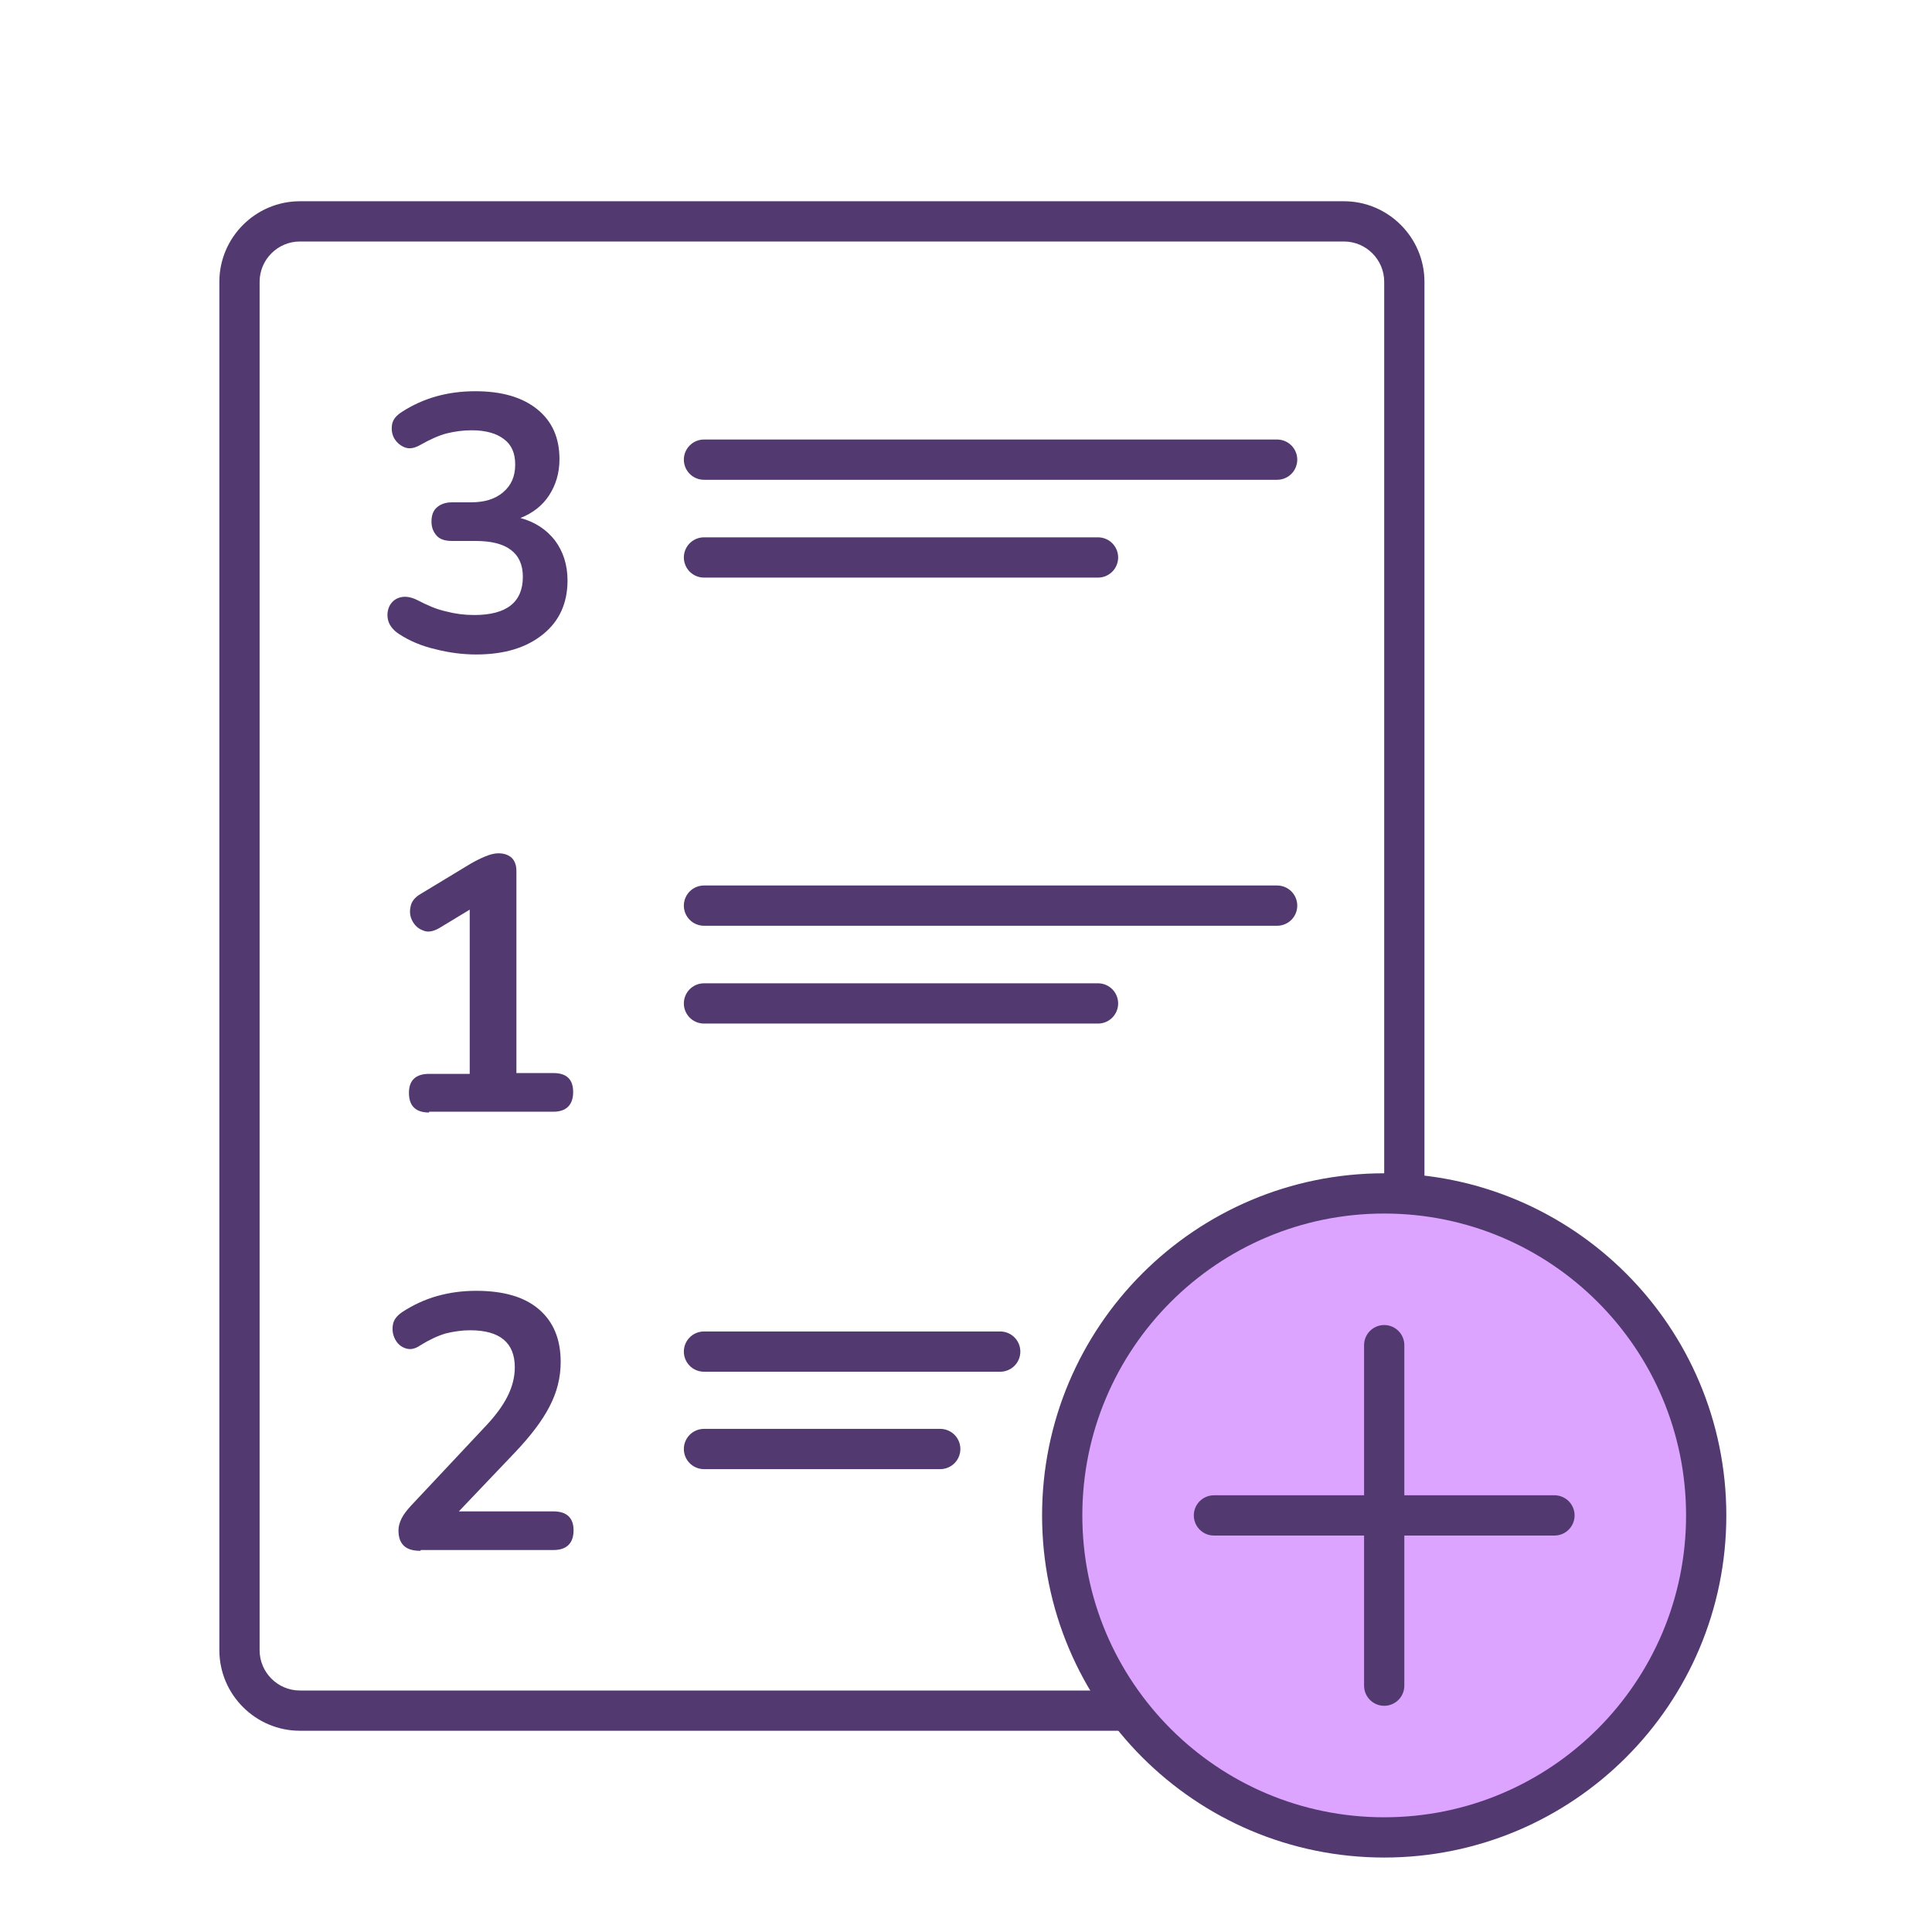<svg width="48" height="48" viewBox="0 0 48 48" fill="none" xmlns="http://www.w3.org/2000/svg">
<path d="M33.39 6C33.94 6 34.39 6.45 34.39 7V41C34.39 41.55 33.94 42 33.39 42H7.45C6.9 42 6.45 41.55 6.45 41V7C6.45 6.45 6.9 6 7.45 6H33.39ZM33.39 5H7.45C6.35 5 5.45 5.9 5.45 7V41C5.45 42.1 6.35 43 7.45 43H33.39C34.49 43 35.39 42.1 35.39 41V7C35.39 5.9 34.49 5 33.39 5Z" fill="#523970"/>
<path d="M17.49 11.42H31.73" stroke="#523970" stroke-miterlimit="10" stroke-linecap="round"/>
<path d="M17.49 13.85H27.28" stroke="#523970" stroke-miterlimit="10" stroke-linecap="round"/>
<path d="M17.49 22.5H31.73" stroke="#523970" stroke-miterlimit="10" stroke-linecap="round"/>
<path d="M17.49 24.93H27.28" stroke="#523970" stroke-miterlimit="10" stroke-linecap="round"/>
<path d="M11.83 16.26C11.51 16.26 11.17 16.22 10.82 16.13C10.47 16.05 10.17 15.92 9.91 15.75C9.76 15.65 9.67 15.53 9.64 15.4C9.61 15.27 9.63 15.15 9.68 15.05C9.74 14.94 9.83 14.87 9.95 14.84C10.07 14.81 10.21 14.83 10.37 14.91C10.62 15.04 10.85 15.14 11.08 15.19C11.31 15.25 11.54 15.28 11.78 15.28C12.59 15.28 12.99 14.96 12.99 14.33C12.99 14.03 12.89 13.81 12.69 13.66C12.49 13.51 12.2 13.44 11.81 13.44H11.23C11.06 13.44 10.93 13.4 10.85 13.31C10.77 13.22 10.72 13.11 10.72 12.96C10.72 12.81 10.76 12.69 10.85 12.61C10.94 12.53 11.06 12.48 11.23 12.48H11.7C12.04 12.48 12.3 12.4 12.5 12.23C12.7 12.06 12.8 11.84 12.8 11.54C12.8 11.26 12.71 11.05 12.52 10.91C12.34 10.77 12.07 10.69 11.72 10.69C11.5 10.69 11.29 10.72 11.09 10.77C10.9 10.82 10.68 10.92 10.45 11.05C10.31 11.13 10.19 11.16 10.07 11.12C9.96 11.08 9.87 11.01 9.8 10.9C9.74 10.8 9.72 10.68 9.74 10.55C9.76 10.42 9.85 10.32 9.99 10.23C10.52 9.89 11.12 9.72 11.81 9.72C12.47 9.72 12.98 9.87 13.35 10.17C13.72 10.47 13.9 10.88 13.9 11.41C13.9 11.75 13.81 12.05 13.64 12.31C13.47 12.57 13.23 12.75 12.93 12.87C13.3 12.97 13.58 13.16 13.79 13.43C13.99 13.7 14.1 14.03 14.1 14.42C14.1 14.98 13.9 15.43 13.49 15.76C13.08 16.09 12.54 16.26 11.83 16.26Z" fill="#523970"/>
<path d="M10.66 27.64C10.33 27.64 10.16 27.48 10.16 27.15C10.16 26.84 10.33 26.68 10.66 26.68H11.67V22.6L10.91 23.06C10.77 23.14 10.63 23.17 10.52 23.12C10.4 23.08 10.31 23 10.25 22.89C10.19 22.78 10.17 22.66 10.2 22.53C10.22 22.4 10.31 22.29 10.45 22.21L11.69 21.46C11.81 21.39 11.93 21.33 12.05 21.28C12.17 21.23 12.28 21.2 12.38 21.2C12.51 21.2 12.61 21.23 12.7 21.3C12.78 21.37 12.83 21.48 12.83 21.64V26.66H13.75C14.08 26.66 14.24 26.82 14.24 27.13C14.24 27.45 14.07 27.62 13.75 27.62H10.66V27.64Z" fill="#523970"/>
<path d="M10.45 38.53C10.26 38.53 10.12 38.49 10.03 38.4C9.94 38.31 9.9 38.19 9.9 38.02C9.9 37.92 9.93 37.82 9.98 37.72C10.03 37.62 10.11 37.52 10.21 37.41L12.02 35.48C12.3 35.19 12.49 34.93 12.61 34.69C12.73 34.45 12.79 34.21 12.79 33.97C12.79 33.36 12.42 33.05 11.68 33.05C11.48 33.05 11.27 33.08 11.07 33.13C10.87 33.19 10.66 33.29 10.45 33.42C10.32 33.51 10.2 33.54 10.08 33.5C9.96 33.46 9.88 33.39 9.82 33.28C9.76 33.17 9.74 33.05 9.76 32.92C9.78 32.79 9.86 32.69 9.99 32.6C10.25 32.43 10.54 32.29 10.86 32.2C11.18 32.11 11.5 32.07 11.83 32.07C12.51 32.07 13.03 32.22 13.39 32.53C13.75 32.84 13.93 33.27 13.93 33.84C13.93 34.22 13.84 34.59 13.65 34.95C13.47 35.3 13.18 35.68 12.79 36.09L11.4 37.55H13.75C14.08 37.55 14.25 37.71 14.25 38.02C14.25 38.34 14.08 38.51 13.75 38.51H10.45V38.53Z" fill="#523970"/>
<path d="M17.49 33.58H24.85" stroke="#523970" stroke-miterlimit="10" stroke-linecap="round"/>
<path d="M17.49 36H23.36" stroke="#523970" stroke-miterlimit="10" stroke-linecap="round"/>
<path d="M34.39 45.65C38.808 45.65 42.39 42.068 42.39 37.65C42.39 33.232 38.808 29.65 34.39 29.65C29.972 29.65 26.39 33.232 26.39 37.65C26.39 42.068 29.972 45.65 34.39 45.65Z" fill="#DCA3FF" stroke="#523970" stroke-miterlimit="10" stroke-linecap="round" stroke-linejoin="round"/>
<path d="M30.16 37.65H38.62" stroke="#523970" stroke-miterlimit="10" stroke-linecap="round" stroke-linejoin="round"/>
<path d="M34.39 41.88V33.42" stroke="#523970" stroke-miterlimit="10" stroke-linecap="round" stroke-linejoin="round"/>
</svg>
